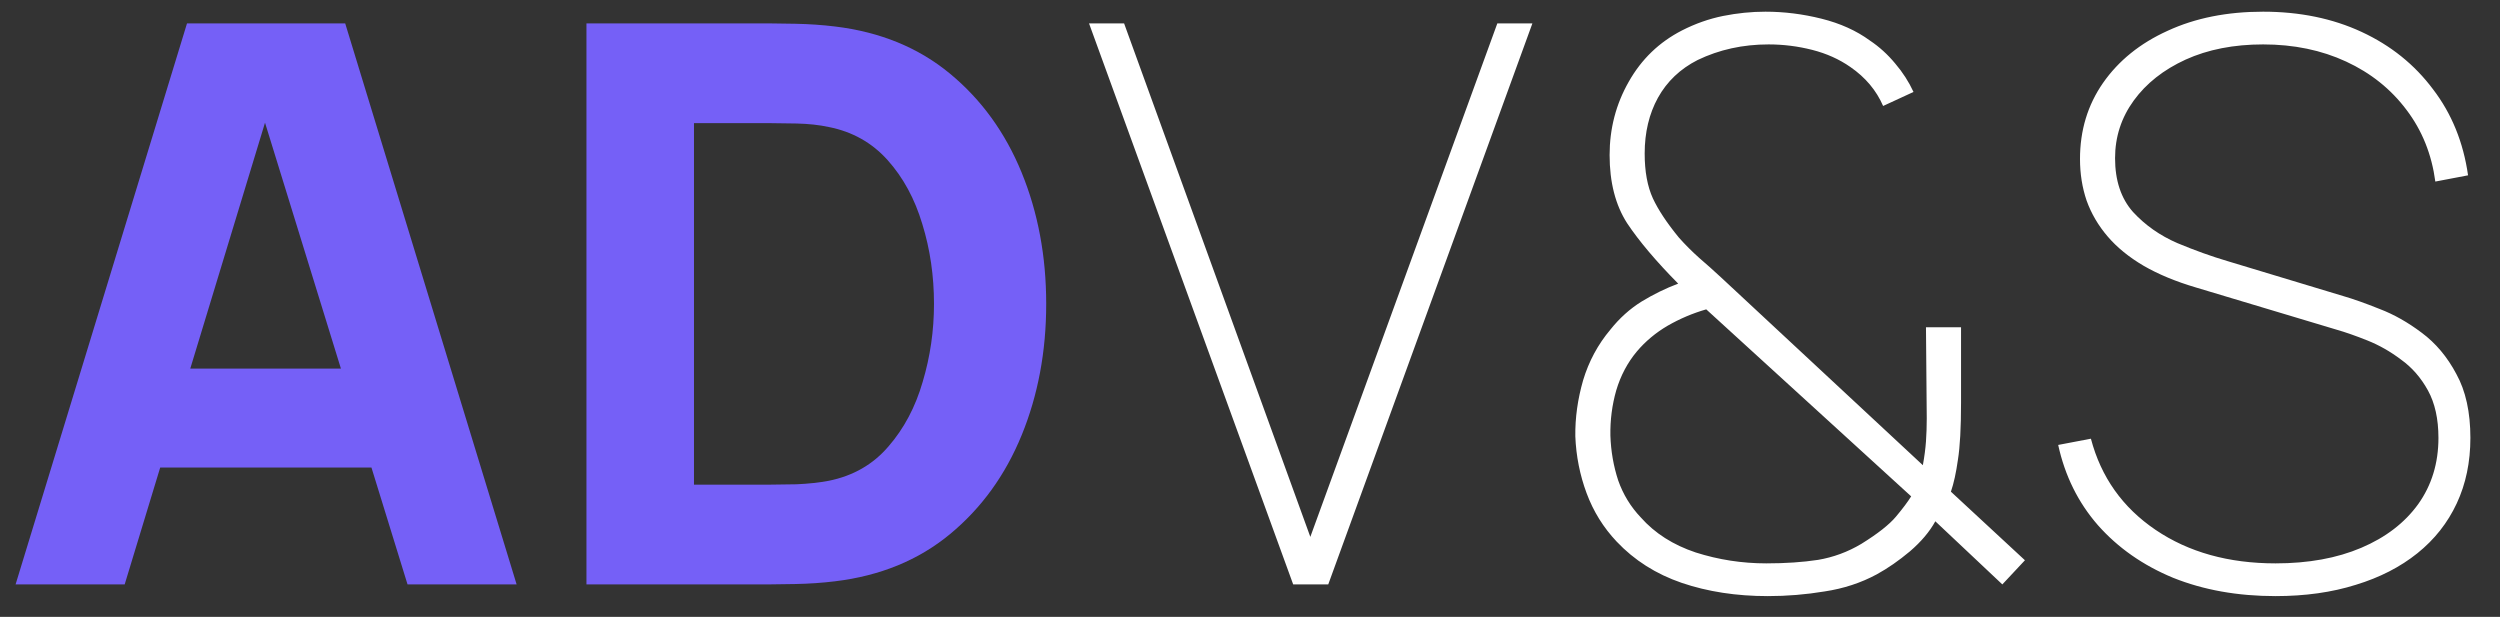 <svg width="77" height="19" viewBox="0 0 77 19" fill="none" xmlns="http://www.w3.org/2000/svg">
<rect x="0" y="0" width="77" height="19" fill="#333333" stroke="none"/>
<path d="M0.48 18L5.76 0.72H10.632L15.912 18H12.552L7.848 2.76H8.472L3.84 18H0.48ZM3.648 14.4V11.352H12.768V14.4H3.648ZM18.063 18V0.72H23.655C23.791 0.72 24.071 0.724 24.495 0.732C24.919 0.74 25.327 0.768 25.719 0.816C27.111 0.984 28.291 1.468 29.259 2.268C30.227 3.068 30.963 4.084 31.467 5.316C31.971 6.548 32.223 7.896 32.223 9.36C32.223 10.824 31.971 12.172 31.467 13.404C30.963 14.636 30.227 15.652 29.259 16.452C28.291 17.252 27.111 17.736 25.719 17.904C25.327 17.952 24.919 17.98 24.495 17.988C24.071 17.996 23.791 18 23.655 18H18.063ZM21.375 14.928H23.655C23.871 14.928 24.163 14.924 24.531 14.916C24.899 14.9 25.231 14.864 25.527 14.808C26.279 14.656 26.891 14.304 27.363 13.752C27.843 13.2 28.195 12.536 28.419 11.76C28.651 10.984 28.767 10.184 28.767 9.36C28.767 8.496 28.647 7.676 28.407 6.9C28.175 6.124 27.819 5.468 27.339 4.932C26.859 4.396 26.255 4.056 25.527 3.912C25.231 3.848 24.899 3.812 24.531 3.804C24.163 3.796 23.871 3.792 23.655 3.792H21.375V14.928Z" fill="#7560F7"/>
<path d="M39.83 18L33.542 0.72H34.622L40.358 16.536L46.118 0.72H47.198L40.91 18H39.83ZM54.448 18.36C53.48 18.36 52.596 18.224 51.796 17.952C51.004 17.68 50.336 17.256 49.792 16.68C49.384 16.248 49.076 15.752 48.868 15.192C48.66 14.632 48.544 14.048 48.52 13.44C48.512 12.872 48.592 12.296 48.76 11.712C48.936 11.128 49.216 10.608 49.6 10.152C49.88 9.8 50.2 9.512 50.56 9.288C50.928 9.064 51.304 8.88 51.688 8.736C51.008 8.048 50.484 7.428 50.116 6.876C49.756 6.316 49.576 5.616 49.576 4.776C49.576 3.96 49.772 3.208 50.164 2.52C50.556 1.824 51.104 1.296 51.808 0.936C52.216 0.728 52.636 0.58 53.068 0.492C53.508 0.404 53.944 0.36 54.376 0.36C54.952 0.36 55.528 0.432 56.104 0.576C56.68 0.72 57.176 0.944 57.592 1.248C57.88 1.44 58.14 1.676 58.372 1.956C58.604 2.228 58.792 2.52 58.936 2.832L58 3.264C57.792 2.784 57.456 2.384 56.992 2.064C56.648 1.824 56.256 1.648 55.816 1.536C55.376 1.424 54.928 1.368 54.472 1.368C53.68 1.368 52.952 1.528 52.288 1.848C51.752 2.12 51.344 2.508 51.064 3.012C50.792 3.508 50.656 4.08 50.656 4.728C50.656 5.28 50.74 5.74 50.908 6.108C51.076 6.468 51.344 6.872 51.712 7.32C51.904 7.536 52.112 7.744 52.336 7.944C52.56 8.136 52.784 8.336 53.008 8.544L59.224 14.328C59.272 14.064 59.304 13.82 59.32 13.596C59.336 13.364 59.344 13.128 59.344 12.888L59.32 10.08H60.4V12.408C60.4 13.176 60.368 13.76 60.304 14.16C60.248 14.56 60.176 14.888 60.088 15.144L62.368 17.256L61.672 18L59.608 16.056C59.432 16.376 59.172 16.684 58.828 16.98C58.484 17.268 58.144 17.504 57.808 17.688C57.32 17.952 56.784 18.128 56.2 18.216C55.624 18.312 55.04 18.36 54.448 18.36ZM54.4 17.352C54.992 17.352 55.524 17.316 55.996 17.244C56.468 17.164 56.912 17 57.328 16.752C57.832 16.44 58.188 16.16 58.396 15.912C58.604 15.664 58.76 15.456 58.864 15.288L52.552 9.528C52.136 9.648 51.74 9.816 51.364 10.032C50.996 10.248 50.68 10.512 50.416 10.824C50.128 11.168 49.916 11.568 49.78 12.024C49.652 12.472 49.592 12.936 49.6 13.416C49.616 13.896 49.696 14.356 49.84 14.796C49.992 15.228 50.224 15.608 50.536 15.936C50.968 16.424 51.532 16.784 52.228 17.016C52.932 17.24 53.656 17.352 54.4 17.352ZM70.088 18.36C68.92 18.36 67.868 18.172 66.932 17.796C66.004 17.412 65.232 16.872 64.616 16.176C64.008 15.48 63.6 14.656 63.392 13.704L64.4 13.512C64.712 14.696 65.376 15.632 66.392 16.32C67.408 17.008 68.64 17.352 70.088 17.352C71.096 17.352 71.976 17.192 72.728 16.872C73.48 16.552 74.064 16.104 74.48 15.528C74.896 14.944 75.104 14.264 75.104 13.488C75.104 12.904 74.996 12.416 74.78 12.024C74.564 11.632 74.288 11.316 73.952 11.076C73.624 10.828 73.28 10.632 72.92 10.488C72.56 10.344 72.24 10.232 71.96 10.152L67.64 8.856C67.016 8.672 66.476 8.448 66.02 8.184C65.572 7.92 65.204 7.62 64.916 7.284C64.628 6.948 64.412 6.58 64.268 6.18C64.132 5.78 64.064 5.352 64.064 4.896C64.064 4.016 64.3 3.236 64.772 2.556C65.252 1.868 65.916 1.332 66.764 0.948C67.612 0.556 68.592 0.36 69.704 0.36C70.832 0.36 71.844 0.568 72.74 0.984C73.636 1.4 74.368 1.988 74.936 2.748C75.512 3.5 75.872 4.384 76.016 5.4L75.008 5.592C74.896 4.752 74.6 4.016 74.12 3.384C73.64 2.744 73.02 2.248 72.26 1.896C71.5 1.544 70.648 1.368 69.704 1.368C68.8 1.368 68.004 1.524 67.316 1.836C66.636 2.148 66.104 2.568 65.72 3.096C65.336 3.624 65.144 4.216 65.144 4.872C65.144 5.56 65.328 6.112 65.696 6.528C66.072 6.936 66.528 7.256 67.064 7.488C67.6 7.712 68.112 7.896 68.6 8.04L72.176 9.12C72.48 9.208 72.852 9.34 73.292 9.516C73.732 9.684 74.164 9.928 74.588 10.248C75.02 10.568 75.376 10.992 75.656 11.52C75.944 12.04 76.088 12.696 76.088 13.488C76.088 14.232 75.948 14.904 75.668 15.504C75.388 16.104 74.984 16.616 74.456 17.04C73.928 17.464 73.296 17.788 72.56 18.012C71.824 18.244 71 18.36 70.088 18.36Z" fill="white"/>
</svg>
